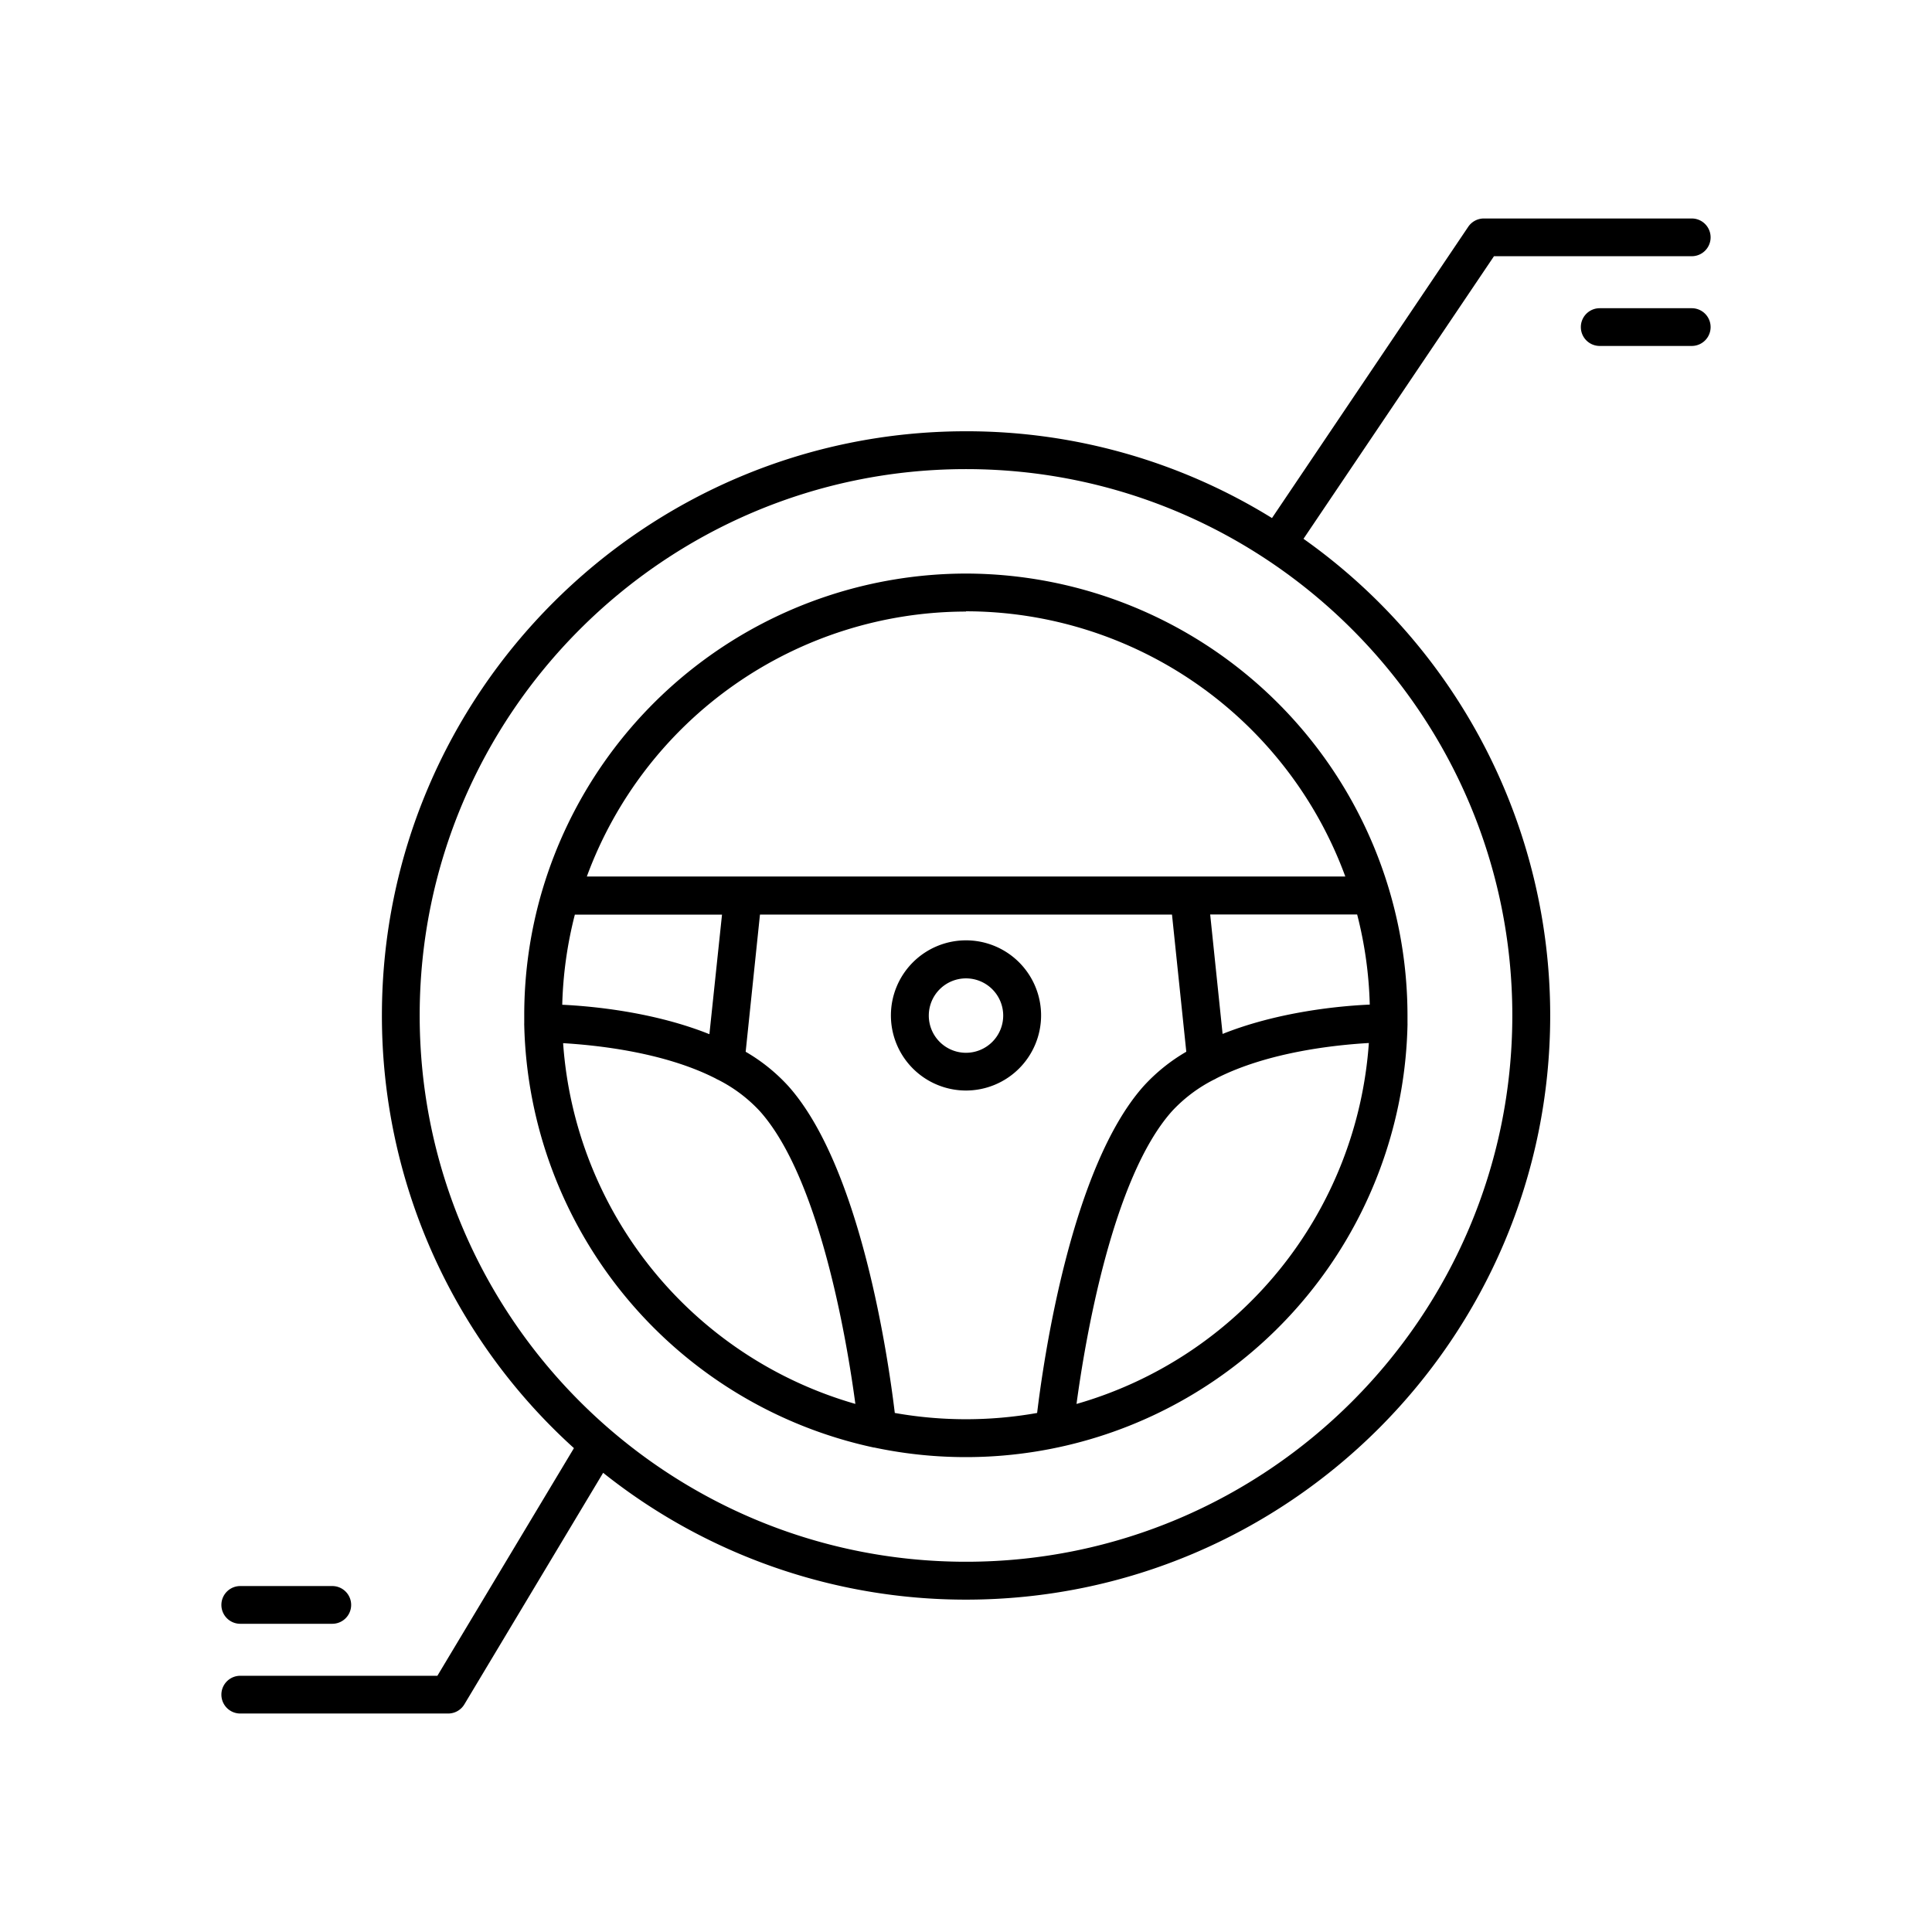 <?xml version="1.0" ?><svg data-name="Layer 1" id="Layer_1" viewBox="0 0 512 512" xmlns="http://www.w3.org/2000/svg"><path d="M345.44,142.79,395.92,67.9h52.41a5,5,0,1,0,0-10H393.25a5,5,0,0,0-4.16,2.21l-52,77.18a153.85,153.85,0,0,0-81.06-23c-85.37,0-154.82,69.45-154.82,154.82a154.46,154.46,0,0,0,50.89,114.66L115.91,444.1H63.67a5,5,0,1,0,0,10h55.08a5,5,0,0,0,4.31-2.43l36.78-61.36A154.09,154.09,0,0,0,256,423.92c85.37,0,154.82-69.45,154.82-154.82A154.73,154.73,0,0,0,345.44,142.79ZM256,413.88c-79.83,0-144.78-64.95-144.78-144.78S176.17,124.32,256,124.32s144.78,65,144.78,144.78S335.83,413.88,256,413.88Z"/><path d="M256,152a117.29,117.29,0,0,0-112.23,83.74l-.09.29a116.72,116.72,0,0,0-4.75,33c0,.55,0,1.1,0,1.64,0,.16,0,.32,0,.48a4.58,4.58,0,0,0,0,.53A117.3,117.3,0,0,0,231.52,383.6l.12,0A117.08,117.08,0,0,0,373,271.74a4.41,4.41,0,0,0,0-.52c0-.16,0-.32,0-.48,0-.54,0-1.09,0-1.64A117.2,117.2,0,0,0,256,152Zm68,122-3.29-31.65h38.95A106.43,106.43,0,0,1,363,266.23C354.91,266.58,338.69,268.14,324,274Zm-68-112a107.2,107.2,0,0,1,100.52,70.28h-201A107.21,107.21,0,0,1,256,162.07ZM149,266.27a106.86,106.86,0,0,1,3.34-23.88h39L188,274.07C173.31,268.19,157.08,266.65,149,266.27Zm.22,10.18c8.73.52,26.67,2.33,40.47,9.38a4.54,4.54,0,0,0,.62.32,39.18,39.18,0,0,1,11.1,8.37c15.78,17.69,23,60.53,25.27,77.53A107.28,107.28,0,0,1,149.23,276.45Zm87.91,98c-1.72-14.31-9-65.12-28.22-86.63a47.62,47.62,0,0,0-11.3-9.09l3.79-36.36H310.59l3.79,36.35a47.66,47.66,0,0,0-11.3,9.1c-19.19,21.51-26.51,72.33-28.23,86.63a107.91,107.91,0,0,1-37.71,0Zm48.16-2.41c2.3-17,9.49-59.84,25.28-77.54a39.39,39.39,0,0,1,11.08-8.36,4.71,4.71,0,0,0,.67-.35c13.81-7.05,31.72-8.88,40.44-9.38A107.28,107.28,0,0,1,285.3,372.06Z"/><path d="M275.9,269.1A19.9,19.9,0,1,0,256,289,19.92,19.92,0,0,0,275.9,269.1ZM256,279a9.86,9.86,0,1,1,9.86-9.86A9.87,9.87,0,0,1,256,279Z"/><path d="M448.33,81.68H423.94a5,5,0,1,0,0,10h24.39a5,5,0,1,0,0-10Z"/><path d="M63.67,430.32H88.06a5,5,0,0,0,0-10H63.67a5,5,0,1,0,0,10Z"/></svg>